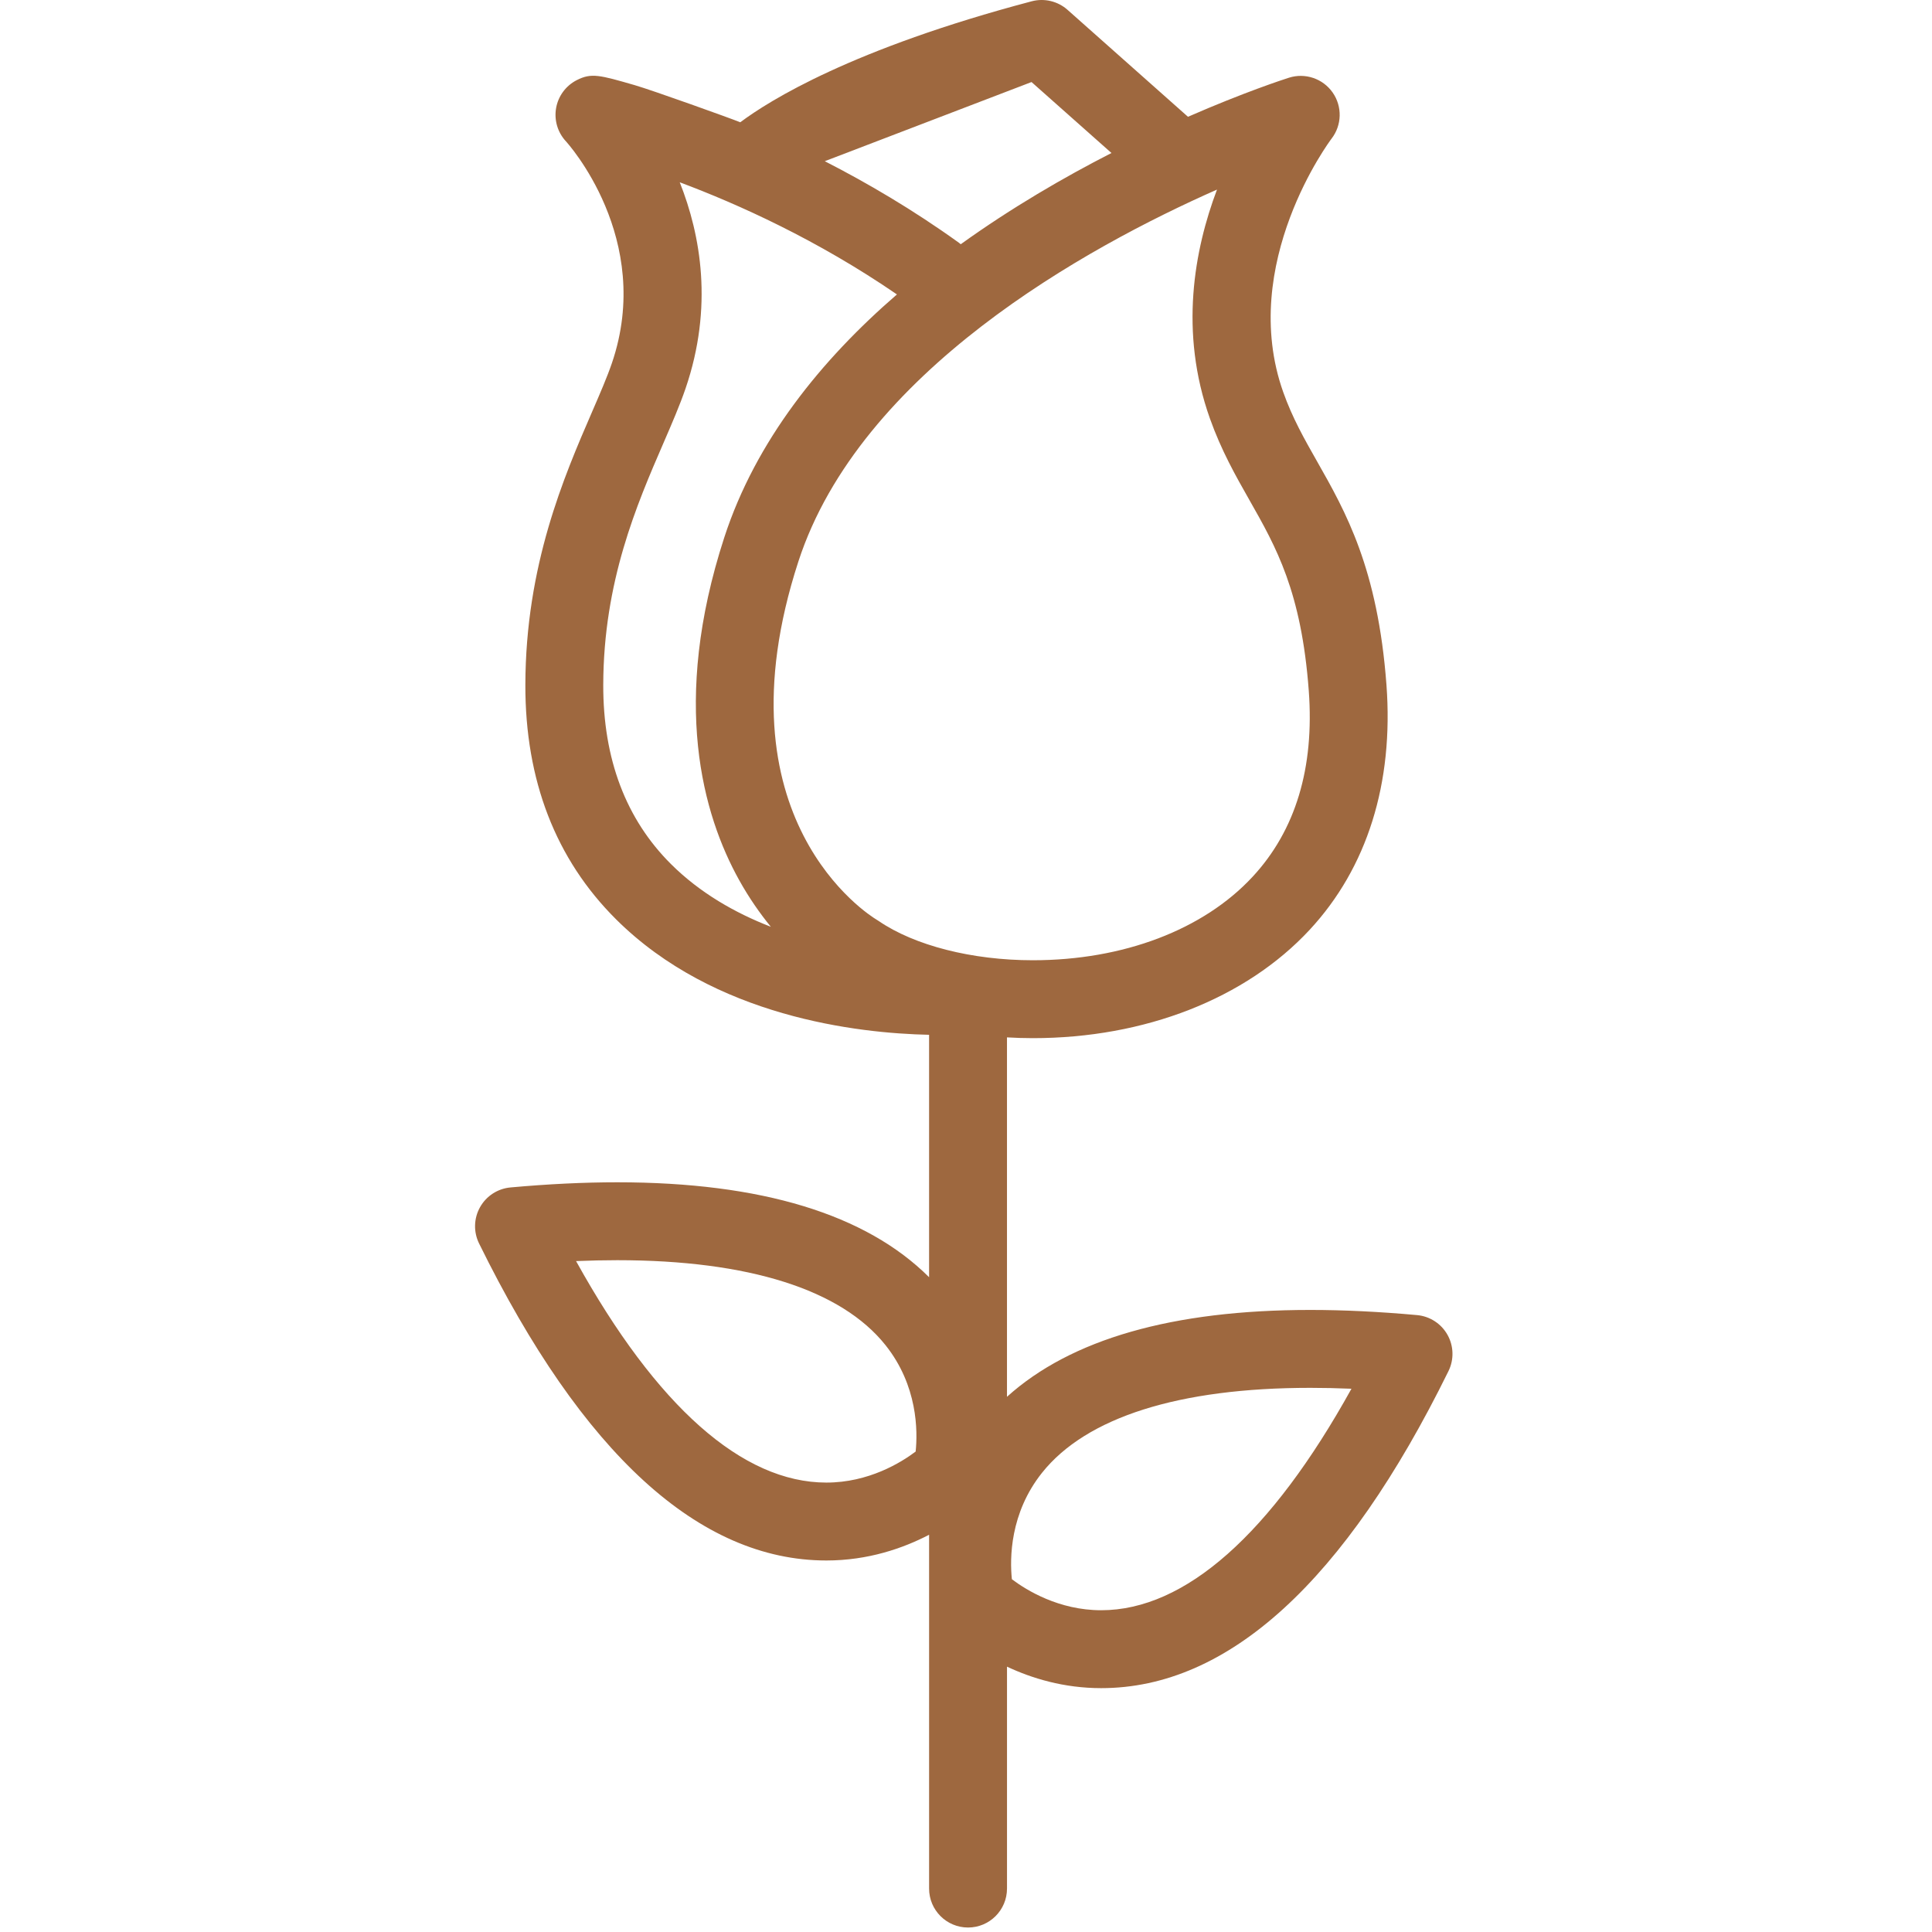 <svg width="100%" height="100%" viewBox="0 0 372 372" fill="none" xmlns="http://www.w3.org/2000/svg">
                                    <g clip-path="url(#clip0_173_9)">
                                    <path d="M278.709 257.014C277.5 254.86 275.309 253.44 272.848 253.217C265.618 252.559 258.698 252.225 252.285 252.225C225.781 252.225 206.191 257.848 193.89 268.95V199.745C195.533 199.839 197.191 199.893 198.863 199.893C220.429 199.893 239.859 192.289 252.166 179.034C263.248 167.098 268.363 150.794 266.959 131.882C265.291 109.441 259.092 98.521 253.623 88.886C251.166 84.56 248.846 80.472 247.09 75.527C238.293 50.779 256.213 26.923 256.383 26.701C258.393 24.105 258.479 20.504 256.596 17.812C254.713 15.123 251.299 13.97 248.172 14.966C247.143 15.294 239.545 17.767 228.742 22.486L205.547 1.891C203.668 0.223 201.076 -0.392 198.651 0.248C164.11 9.375 148.161 19.332 142.538 23.543C140.874 22.858 125.677 17.397 122.235 16.402C115.479 14.451 113.87 13.986 111.042 15.435C108.95 16.507 107.483 18.497 107.075 20.81C106.669 23.124 107.37 25.496 108.97 27.216C109.142 27.402 126.017 45.933 117.812 69.941C116.9 72.611 115.55 75.724 113.988 79.332C108.595 91.781 101.209 108.83 101.156 131.842C101.113 150.244 106.994 165.446 118.631 177.022C137.543 195.835 165.156 198.954 178.893 199.247V245.925C166.729 233.79 146.569 227.646 118.854 227.646C112.44 227.646 105.522 227.98 98.29 228.638C95.831 228.863 93.64 230.282 92.431 232.437C91.222 234.589 91.15 237.201 92.24 239.417C112.158 279.923 134.656 300.462 159.111 300.466C159.115 300.466 159.117 300.466 159.119 300.466C167.156 300.466 173.894 298.114 178.894 295.513V363.638C178.894 367.78 182.251 371.138 186.394 371.138C190.537 371.138 193.894 367.78 193.894 363.638V320.909C198.691 323.165 204.841 325.046 212.029 325.046C236.484 325.046 258.984 304.505 278.902 263.995C279.988 261.778 279.918 259.168 278.709 257.014ZM176.306 279.493C173.472 281.626 167.245 285.466 159.115 285.466C159.113 285.466 159.111 285.466 159.111 285.466C142.941 285.464 126.396 270.771 110.92 242.818C113.647 242.705 116.295 242.646 118.852 242.646C144.114 242.646 161.975 248.302 170.5 259.003C176.713 266.799 176.713 275.532 176.306 279.493ZM198.617 15.797L214.008 29.461C204.854 34.145 194.783 39.988 184.99 47.025C184.869 46.927 184.752 46.826 184.623 46.732C175.787 40.375 166.924 35.193 158.807 31.039M129.207 166.387C120.514 157.738 116.121 146.127 116.154 131.877C116.199 111.957 122.603 97.174 127.75 85.295C129.369 81.557 130.898 78.027 132.004 74.793C137.369 59.096 134.932 45.283 130.883 35.1C142.16 39.319 157.408 46.198 172.703 56.692C158.137 69.288 145.521 84.839 139.455 103.491C129.141 135.214 135.324 156.882 142.328 169.471C144.254 172.936 146.349 175.907 148.422 178.45C141.574 175.793 134.803 171.954 129.207 166.387ZM169.179 177.329C169.023 177.222 168.909 177.149 168.745 177.054C167.466 176.286 137.6 157.702 153.72 108.13C165.595 71.607 209.115 47.646 234.329 36.503C229.944 48.112 227.034 63.894 232.954 80.55C235.151 86.734 237.909 91.593 240.577 96.292C245.722 105.355 250.581 113.913 251.999 132.993C253.103 147.847 249.46 159.903 241.173 168.829C231.694 179.038 216.273 184.893 198.862 184.893C187.183 184.893 176.088 182.065 169.179 177.329ZM212.025 310.045C203.882 310.045 197.646 306.193 194.834 304.076C194.422 300.084 194.434 291.367 200.637 283.582C209.162 272.881 227.022 267.225 252.285 267.225C254.842 267.225 257.49 267.282 260.217 267.397C244.738 295.352 228.193 310.045 212.025 310.045Z" fill="#9E683F"/>
                                    </g>
                                    <defs>
                                    <clipPath id="clip0_173_9">
                                    <rect width="371.137" height="371.137" fill="white"/>
                                    </clipPath>
                                    </defs>
                                </svg>